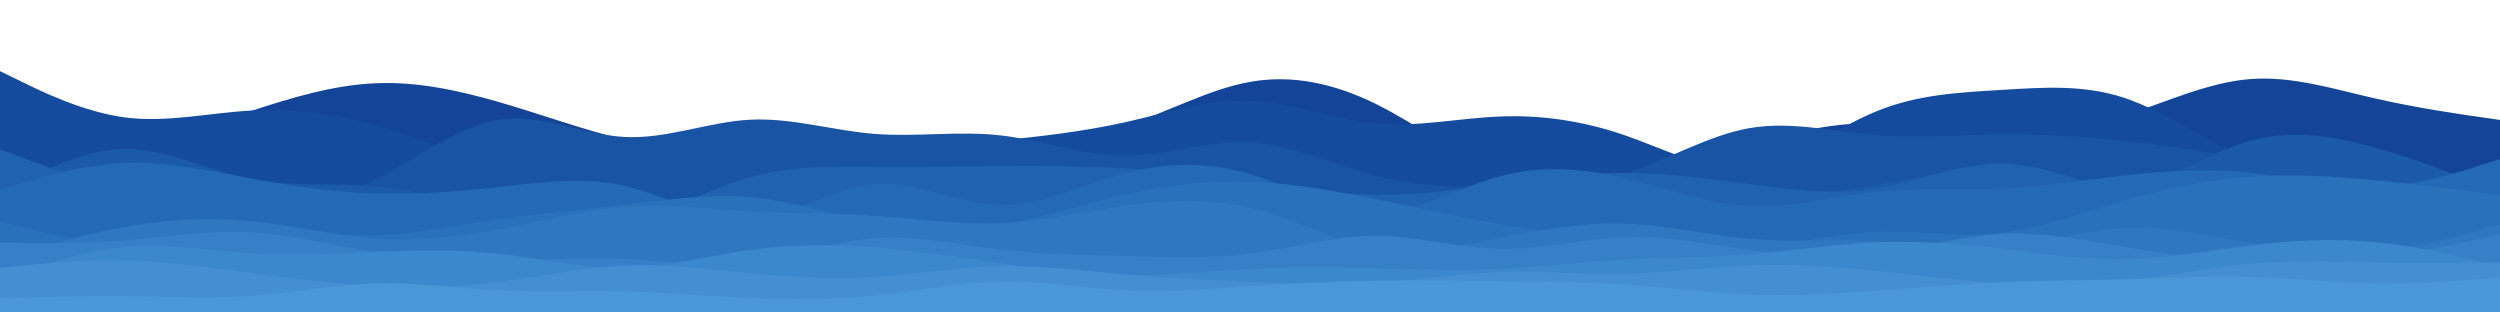 <svg id="visual" viewBox="0 0 1792 224" width="1792" height="224" xmlns="http://www.w3.org/2000/svg" xmlns:xlink="http://www.w3.org/1999/xlink" version="1.1">
<path d="M0 84L15 88.5C30 93 60 102 89.8 101.2C119.7 100.3 149.3 89.7 179.2 79.8C209 70 239 61 268.8 59.7C298.7 58.3 328.3 64.7 358.2 73.3C388 82 418 93 448 100.2C478 107.3 508 110.7 537.8 115.7C567.7 120.7 597.3 127.3 627.2 125.3C657 123.3 687 112.7 716.8 106.7C746.7 100.7 776.3 99.3 806.2 90.2C836 81 866 64 896 58.7C926 53.3 956 59.7 985.8 74.3C1015.7 89 1045.3 112 1075.2 121.5C1105 131 1135 127 1164.8 121.5C1194.7 116 1224.3 109 1254.2 102C1284 95 1314 88 1344 88.2C1374 88.3 1404 95.7 1433.8 96.7C1463.7 97.7 1493.3 92.3 1523.2 82.7C1553 73 1583 59 1612.8 56.7C1642.7 54.3 1672.3 63.7 1702.2 70.5C1732 77.3 1762 81.7 1777 83.8L1792 86L1792 225L1777 225C1762 225 1732 225 1702.2 225C1672.3 225 1642.7 225 1612.8 225C1583 225 1553 225 1523.2 225C1493.3 225 1463.7 225 1433.8 225C1404 225 1374 225 1344 225C1314 225 1284 225 1254.2 225C1224.3 225 1194.7 225 1164.8 225C1135 225 1105 225 1075.2 225C1045.3 225 1015.7 225 985.8 225C956 225 926 225 896 225C866 225 836 225 806.2 225C776.3 225 746.7 225 716.8 225C687 225 657 225 627.2 225C597.3 225 567.7 225 537.8 225C508 225 478 225 448 225C418 225 388 225 358.2 225C328.3 225 298.7 225 268.8 225C239 225 209 225 179.2 225C149.3 225 119.7 225 89.8 225C60 225 30 225 15 225L0 225Z" fill="#134498"></path>
<path d="M0 51L15 58.3C30 65.7 60 80.3 89.8 84.2C119.7 88 149.3 81 179.2 79.3C209 77.7 239 81.3 268.8 89.7C298.7 98 328.3 111 358.2 117.2C388 123.3 418 122.7 448 123.7C478 124.7 508 127.3 537.8 125.2C567.7 123 597.3 116 627.2 111.2C657 106.3 687 103.7 716.8 100.7C746.7 97.7 776.3 94.3 806.2 87.7C836 81 866 71 896 72.2C926 73.3 956 85.7 985.8 88.5C1015.7 91.3 1045.3 84.7 1075.2 83.5C1105 82.3 1135 86.7 1164.8 97C1194.7 107.3 1224.3 123.7 1254.2 120C1284 116.3 1314 92.7 1344 80.2C1374 67.7 1404 66.3 1433.8 64.5C1463.7 62.7 1493.3 60.3 1523.2 70.3C1553 80.3 1583 102.7 1612.8 113.3C1642.7 124 1672.3 123 1702.2 123.7C1732 124.3 1762 126.7 1777 127.8L1792 129L1792 225L1777 225C1762 225 1732 225 1702.2 225C1672.3 225 1642.7 225 1612.8 225C1583 225 1553 225 1523.2 225C1493.3 225 1463.7 225 1433.8 225C1404 225 1374 225 1344 225C1314 225 1284 225 1254.2 225C1224.3 225 1194.7 225 1164.8 225C1135 225 1105 225 1075.2 225C1045.3 225 1015.7 225 985.8 225C956 225 926 225 896 225C866 225 836 225 806.2 225C776.3 225 746.7 225 716.8 225C687 225 657 225 627.2 225C597.3 225 567.7 225 537.8 225C508 225 478 225 448 225C418 225 388 225 358.2 225C328.3 225 298.7 225 268.8 225C239 225 209 225 179.2 225C149.3 225 119.7 225 89.8 225C60 225 30 225 15 225L0 225Z" 
fill="#154b9e"></path>
<path d="M0 158L15 147C30 136 60 114 89.8 113.7C119.7 113.3 149.3 134.7 179.2 142.3C209 150 239 144 268.8 129C298.7 114 328.3 90 358.2 85.7C388 81.3 418 96.7 448 98.2C478 99.7 508 87.3 537.8 85.8C567.7 84.3 597.3 93.7 627.2 96C657 98.3 687 93.7 716.8 97C746.7 100.3 776.3 111.7 806.2 111.7C836 111.7 866 100.3 896 102C926 103.7 956 118.3 985.8 126C1015.7 133.7 1045.3 134.3 1075.2 134.3C1105 134.3 1135 133.7 1164.8 124.3C1194.7 115 1224.3 97 1254.2 91.8C1284 86.7 1314 94.3 1344 96.8C1374 99.3 1404 96.7 1433.8 96.3C1463.7 96 1493.3 98 1523.2 101.2C1553 104.3 1583 108.7 1612.8 114.8C1642.7 121 1672.3 129 1702.2 134.7C1732 140.3 1762 143.7 1777 145.3L1792 147L1792 225L1777 225C1762 225 1732 225 1702.2 225C1672.3 225 1642.7 225 1612.8 225C1583 225 1553 225 1523.2 225C1493.3 225 1463.7 225 1433.8 225C1404 225 1374 225 1344 225C1314 225 1284 225 1254.2 225C1224.3 225 1194.7 225 1164.8 225C1135 225 1105 225 1075.2 225C1045.3 225 1015.7 225 985.8 225C956 225 926 225 896 225C866 225 836 225 806.2 225C776.3 225 746.7 225 716.8 225C687 225 657 225 627.2 225C597.3 225 567.7 225 537.8 225C508 225 478 225 448 225C418 225 388 225 358.2 225C328.3 225 298.7 225 268.8 225C239 225 209 225 179.2 225C149.3 225 119.7 225 89.8 225C60 225 30 225 15 225L0 225Z" 
fill="#1853a4"></path>
<path d="M0 139L15 131C30 123 60 107 89.8 106.8C119.7 106.7 149.3 122.3 179.2 128.3C209 134.3 239 130.7 268.8 133.5C298.7 136.3 328.3 145.7 358.2 146.3C388 147 418 139 448 139.8C478 140.7 508 150.3 537.8 150.3C567.7 150.3 597.3 140.7 627.2 136.5C657 132.3 687 133.7 716.8 138.5C746.7 143.3 776.3 151.7 806.2 154.5C836 157.3 866 154.7 896 155.2C926 155.7 956 159.3 985.8 159.3C1015.7 159.3 1045.3 155.7 1075.2 147.5C1105 139.3 1135 126.7 1164.8 125.8C1194.7 125 1224.3 136 1254.2 139.3C1284 142.7 1314 138.3 1344 132.8C1374 127.3 1404 120.7 1433.8 123.7C1463.7 126.7 1493.3 139.3 1523.2 135C1553 130.7 1583 109.3 1612.8 101C1642.7 92.7 1672.3 97.3 1702.2 105.7C1732 114 1762 126 1777 132L1792 138L1792 225L1777 225C1762 225 1732 225 1702.2 225C1672.3 225 1642.7 225 1612.8 225C1583 225 1553 225 1523.2 225C1493.3 225 1463.7 225 1433.8 225C1404 225 1374 225 1344 225C1314 225 1284 225 1254.2 225C1224.3 225 1194.7 225 1164.8 225C1135 225 1105 225 1075.2 225C1045.3 225 1015.7 225 985.8 225C956 225 926 225 896 225C866 225 836 225 806.2 225C776.3 225 746.7 225 716.8 225C687 225 657 225 627.2 225C597.3 225 567.7 225 537.8 225C508 225 478 225 448 225C418 225 388 225 358.2 225C328.3 225 298.7 225 268.8 225C239 225 209 225 179.2 225C149.3 225 119.7 225 89.8 225C60 225 30 225 15 225L0 225Z" 
fill="#1b5aaa"></path>
<path d="M0 107L15 112.7C30 118.3 60 129.7 89.8 135.7C119.7 141.7 149.3 142.3 179.2 145.3C209 148.3 239 153.7 268.8 154.8C298.7 156 328.3 153 358.2 154.8C388 156.7 418 163.3 448 158C478 152.7 508 135.3 537.8 127C567.7 118.7 597.3 119.3 627.2 119.5C657 119.7 687 119.3 716.8 119.2C746.7 119 776.3 119 806.2 120.7C836 122.3 866 125.7 896 129.8C926 134 956 139 985.8 139.5C1015.7 140 1045.3 136 1075.2 132C1105 128 1135 124 1164.8 124C1194.7 124 1224.3 128 1254.2 132C1284 136 1314 140 1344 135.3C1374 130.7 1404 117.3 1433.8 117.3C1463.7 117.3 1493.3 130.7 1523.2 139.5C1553 148.3 1583 152.7 1612.8 151.5C1642.7 150.3 1672.3 143.7 1702.2 137.8C1732 132 1762 127 1777 124.5L1792 122L1792 225L1777 225C1762 225 1732 225 1702.2 225C1672.3 225 1642.7 225 1612.8 225C1583 225 1553 225 1523.2 225C1493.3 225 1463.7 225 1433.8 225C1404 225 1374 225 1344 225C1314 225 1284 225 1254.2 225C1224.3 225 1194.7 225 1164.8 225C1135 225 1105 225 1075.2 225C1045.3 225 1015.7 225 985.8 225C956 225 926 225 896 225C866 225 836 225 806.2 225C776.3 225 746.7 225 716.8 225C687 225 657 225 627.2 225C597.3 225 567.7 225 537.8 225C508 225 478 225 448 225C418 225 388 225 358.2 225C328.3 225 298.7 225 268.8 225C239 225 209 225 179.2 225C149.3 225 119.7 225 89.8 225C60 225 30 225 15 225L0 225Z" 
fill="#2062b0"></path>
<path d="M0 136L15 131.5C30 127 60 118 89.8 116.8C119.7 115.7 149.3 122.3 179.2 127.8C209 133.3 239 137.7 268.8 138.7C298.7 139.7 328.3 137.3 358.2 134C388 130.7 418 126.3 448 133.3C478 140.3 508 158.7 537.8 157.2C567.7 155.7 597.3 134.3 627.2 132C657 129.7 687 146.3 716.8 147C746.7 147.7 776.3 132.3 806.2 124.3C836 116.3 866 115.7 896 124.7C926 133.7 956 152.3 985.8 152.5C1015.7 152.7 1045.3 134.3 1075.2 126.3C1105 118.3 1135 120.7 1164.8 127.7C1194.7 134.7 1224.3 146.3 1254.2 147.8C1284 149.3 1314 140.7 1344 137.5C1374 134.3 1404 136.7 1433.8 135.3C1463.7 134 1493.3 129 1523.2 125.7C1553 122.3 1583 120.7 1612.8 123.8C1642.7 127 1672.3 135 1702.2 134.2C1732 133.3 1762 123.7 1777 118.8L1792 114L1792 225L1777 225C1762 225 1732 225 1702.2 225C1672.3 225 1642.7 225 1612.8 225C1583 225 1553 225 1523.2 225C1493.3 225 1463.7 225 1433.8 225C1404 225 1374 225 1344 225C1314 225 1284 225 1254.2 225C1224.3 225 1194.7 225 1164.8 225C1135 225 1105 225 1075.2 225C1045.3 225 1015.7 225 985.8 225C956 225 926 225 896 225C866 225 836 225 806.2 225C776.3 225 746.7 225 716.8 225C687 225 657 225 627.2 225C597.3 225 567.7 225 537.8 225C508 225 478 225 448 225C418 225 388 225 358.2 225C328.3 225 298.7 225 268.8 225C239 225 209 225 179.2 225C149.3 225 119.7 225 89.8 225C60 225 30 225 15 225L0 225Z" 
fill="#2469b6"></path>
<path d="M0 159L15 162.8C30 166.7 60 174.3 89.8 174.5C119.7 174.7 149.3 167.3 179.2 166C209 164.7 239 169.3 268.8 168.5C298.7 167.7 328.3 161.3 358.2 157C388 152.7 418 150.3 448 146.8C478 143.3 508 138.7 537.8 141.3C567.7 144 597.3 154 627.2 159.5C657 165 687 166 716.8 161.3C746.7 156.7 776.3 146.3 806.2 139.5C836 132.7 866 129.3 896 130.3C926 131.3 956 136.7 985.8 142.7C1015.7 148.7 1045.3 155.3 1075.2 160.7C1105 166 1135 170 1164.8 173.5C1194.7 177 1224.3 180 1254.2 177.7C1284 175.3 1314 167.7 1344 166.3C1374 165 1404 170 1433.8 166.8C1463.7 163.7 1493.3 152.3 1523.2 143.7C1553 135 1583 129 1612.8 126.8C1642.7 124.7 1672.3 126.3 1702.2 129.2C1732 132 1762 136 1777 138L1792 140L1792 225L1777 225C1762 225 1732 225 1702.2 225C1672.3 225 1642.7 225 1612.8 225C1583 225 1553 225 1523.2 225C1493.3 225 1463.7 225 1433.8 225C1404 225 1374 225 1344 225C1314 225 1284 225 1254.2 225C1224.3 225 1194.7 225 1164.8 225C1135 225 1105 225 1075.2 225C1045.3 225 1015.7 225 985.8 225C956 225 926 225 896 225C866 225 836 225 806.2 225C776.3 225 746.7 225 716.8 225C687 225 657 225 627.2 225C597.3 225 567.7 225 537.8 225C508 225 478 225 448 225C418 225 388 225 358.2 225C328.3 225 298.7 225 268.8 225C239 225 209 225 179.2 225C149.3 225 119.7 225 89.8 225C60 225 30 225 15 225L0 225Z" 
fill="#2a71bc"></path>
<path d="M0 186L15 181.5C30 177 60 168 89.8 162.7C119.7 157.3 149.3 155.7 179.2 158.5C209 161.3 239 168.7 268.8 170.8C298.7 173 328.3 170 358.2 164.3C388 158.7 418 150.3 448 148.2C478 146 508 150 537.8 151.7C567.7 153.3 597.3 152.7 627.2 154.7C657 156.7 687 161.3 716.8 160.2C746.7 159 776.3 152 806.2 147.7C836 143.3 866 141.7 896 149C926 156.3 956 172.7 985.8 177.7C1015.7 182.7 1045.3 176.3 1075.2 170.5C1105 164.7 1135 159.3 1164.8 160.3C1194.7 161.3 1224.3 168.7 1254.2 171.2C1284 173.7 1314 171.3 1344 172.8C1374 174.3 1404 179.7 1433.8 177.3C1463.7 175 1493.3 165 1523.2 163.5C1553 162 1583 169 1612.8 174.2C1642.7 179.3 1672.3 182.7 1702.2 180.2C1732 177.7 1762 169.3 1777 165.2L1792 161L1792 225L1777 225C1762 225 1732 225 1702.2 225C1672.3 225 1642.7 225 1612.8 225C1583 225 1553 225 1523.2 225C1493.3 225 1463.7 225 1433.8 225C1404 225 1374 225 1344 225C1314 225 1284 225 1254.2 225C1224.3 225 1194.7 225 1164.8 225C1135 225 1105 225 1075.2 225C1045.3 225 1015.7 225 985.8 225C956 225 926 225 896 225C866 225 836 225 806.2 225C776.3 225 746.7 225 716.8 225C687 225 657 225 627.2 225C597.3 225 567.7 225 537.8 225C508 225 478 225 448 225C418 225 388 225 358.2 225C328.3 225 298.7 225 268.8 225C239 225 209 225 179.2 225C149.3 225 119.7 225 89.8 225C60 225 30 225 15 225L0 225Z" 
fill="#2f78c1"></path>
<path d="M0 174L15 174.2C30 174.3 60 174.7 89.8 172.3C119.7 170 149.3 165 179.2 166.5C209 168 239 176 268.8 180.7C298.7 185.3 328.3 186.7 358.2 186.5C388 186.3 418 184.7 448 185.8C478 187 508 191 537.8 187.5C567.7 184 597.3 173 627.2 170.8C657 168.7 687 175.3 716.8 178.8C746.7 182.3 776.3 182.7 806.2 183.5C836 184.3 866 185.7 896 181.8C926 178 956 169 985.8 169C1015.7 169 1045.3 178 1075.2 178.5C1105 179 1135 171 1164.8 170C1194.7 169 1224.3 175 1254.2 179.2C1284 183.3 1314 185.7 1344 182.2C1374 178.7 1404 169.3 1433.8 167.7C1463.7 166 1493.3 172 1523.2 177C1553 182 1583 186 1612.8 187.7C1642.7 189.3 1672.3 188.7 1702.2 185C1732 181.3 1762 174.7 1777 171.3L1792 168L1792 225L1777 225C1762 225 1732 225 1702.2 225C1672.3 225 1642.7 225 1612.8 225C1583 225 1553 225 1523.2 225C1493.3 225 1463.7 225 1433.8 225C1404 225 1374 225 1344 225C1314 225 1284 225 1254.2 225C1224.3 225 1194.7 225 1164.8 225C1135 225 1105 225 1075.2 225C1045.3 225 1015.7 225 985.8 225C956 225 926 225 896 225C866 225 836 225 806.2 225C776.3 225 746.7 225 716.8 225C687 225 657 225 627.2 225C597.3 225 567.7 225 537.8 225C508 225 478 225 448 225C418 225 388 225 358.2 225C328.3 225 298.7 225 268.8 225C239 225 209 225 179.2 225C149.3 225 119.7 225 89.8 225C60 225 30 225 15 225L0 225Z" 
fill="#3680c7"></path>
<path d="M0 201L15 195.7C30 190.3 60 179.7 89.8 177C119.7 174.3 149.3 179.7 179.2 181.5C209 183.3 239 181.7 268.8 180.5C298.7 179.3 328.3 178.7 358.2 182C388 185.3 418 192.7 448 192.2C478 191.7 508 183.3 537.8 179.2C567.7 175 597.3 175 627.2 177.3C657 179.7 687 184.3 716.8 188.7C746.7 193 776.3 197 806.2 197.3C836 197.7 866 194.3 896 192.8C926 191.3 956 191.7 985.8 192.3C1015.7 193 1045.3 194 1075.2 192.7C1105 191.3 1135 187.7 1164.8 186C1194.7 184.3 1224.3 184.7 1254.2 182.3C1284 180 1314 175 1344 173.7C1374 172.3 1404 174.7 1433.8 178.2C1463.7 181.7 1493.3 186.3 1523.2 185.8C1553 185.3 1583 179.7 1612.8 176C1642.7 172.3 1672.3 170.7 1702.2 173.5C1732 176.3 1762 183.7 1777 187.3L1792 191L1792 225L1777 225C1762 225 1732 225 1702.2 225C1672.3 225 1642.7 225 1612.8 225C1583 225 1553 225 1523.2 225C1493.3 225 1463.7 225 1433.8 225C1404 225 1374 225 1344 225C1314 225 1284 225 1254.2 225C1224.3 225 1194.7 225 1164.8 225C1135 225 1105 225 1075.2 225C1045.3 225 1015.7 225 985.8 225C956 225 926 225 896 225C866 225 836 225 806.2 225C776.3 225 746.7 225 716.8 225C687 225 657 225 627.2 225C597.3 225 567.7 225 537.8 225C508 225 478 225 448 225C418 225 388 225 358.2 225C328.3 225 298.7 225 268.8 225C239 225 209 225 179.2 225C149.3 225 119.7 225 89.8 225C60 225 30 225 15 225L0 225Z" 
fill="#3c88cc">
</path>
<path d="M0 192L15 190.5C30 189 60 186 89.8 186.7C119.7 187.3 149.3 191.7 179.2 195.7C209 199.7 239 203.3 268.8 204.8C298.7 206.3 328.3 205.7 358.2 202C388 198.3 418 191.7 448 190.3C478 189 508 193 537.8 195.8C567.7 198.7 597.3 200.3 627.2 198.5C657 196.7 687 191.3 716.8 190.7C746.7 190 776.3 194 806.2 196.7C836 199.3 866 200.7 896 202C926 203.3 956 204.7 985.8 202.8C1015.7 201 1045.3 196 1075.2 195C1105 194 1135 197 1164.8 196.3C1194.7 195.7 1224.3 191.3 1254.2 190.2C1284 189 1314 191 1344 194C1374 197 1404 201 1433.8 203C1463.7 205 1493.3 205 1523.2 201.7C1553 198.3 1583 191.7 1612.8 189C1642.7 186.3 1672.3 187.7 1702.2 188.2C1732 188.7 1762 188.3 1777 188.2L1792 188L1792 225L1777 225C1762 225 1732 225 1702.2 225C1672.3 225 1642.7 225 1612.8 225C1583 225 1553 225 1523.2 225C1493.3 225 1463.7 225 1433.8 225C1404 225 1374 225 1344 225C1314 225 1284 225 1254.2 225C1224.3 225 1194.7 225 1164.8 225C1135 225 1105 225 1075.2 225C1045.3 225 1015.7 225 985.8 225C956 225 926 225 896 225C866 225 836 225 806.2 225C776.3 225 746.7 225 716.8 225C687 225 657 225 627.2 225C597.3 225 567.7 225 537.8 225C508 225 478 225 448 225C418 225 388 225 358.2 225C328.3 225 298.7 225 268.8 225C239 225 209 225 179.2 225C149.3 225 119.7 225 89.8 225C60 225 30 225 15 225L0 225Z" 
fill="#438fd2"></path>
<path d="M0 214L15 213.5C30 213 60 212 89.8 212.3C119.7 212.7 149.3 214.3 179.2 212.2C209 210 239 204 268.8 203.2C298.7 202.3 328.3 206.7 358.2 208.2C388 209.7 418 208.3 448 209C478 209.7 508 212.3 537.8 213.7C567.7 215 597.3 215 627.2 211.8C657 208.7 687 202.3 716.8 201.8C746.7 201.3 776.3 206.7 806.2 208.2C836 209.7 866 207.3 896 205.3C926 203.3 956 201.7 985.8 201.2C1015.7 200.7 1045.3 201.3 1075.2 201.7C1105 202 1135 202 1164.8 204C1194.7 206 1224.3 210 1254.2 211.2C1284 212.3 1314 210.7 1344 208.5C1374 206.3 1404 203.7 1433.8 202.3C1463.7 201 1493.3 201 1523.2 200.2C1553 199.3 1583 197.7 1612.8 198.5C1642.7 199.3 1672.3 202.7 1702.2 203.2C1732 203.7 1762 201.3 1777 200.2L1792 199L1792 225L1777 225C1762 225 1732 225 1702.2 225C1672.3 225 1642.7 225 1612.8 225C1583 225 1553 225 1523.2 225C1493.3 225 1463.7 225 1433.8 225C1404 225 1374 225 1344 225C1314 225 1284 225 1254.2 225C1224.3 225 1194.7 225 1164.8 225C1135 225 1105 225 1075.2 225C1045.3 225 1015.7 225 985.8 225C956 225 926 225 896 225C866 225 836 225 806.2 225C776.3 225 746.7 225 716.8 225C687 225 657 225 627.2 225C597.3 225 567.7 225 537.8 225C508 225 478 225 448 225C418 225 388 225 358.2 225C328.3 225 298.7 225 268.8 225C239 225 209 225 179.2 225C149.3 225 119.7 225 89.8 225C60 225 30 225 15 225L0 225Z" 
fill="#4a97d7">
</path>
</svg>